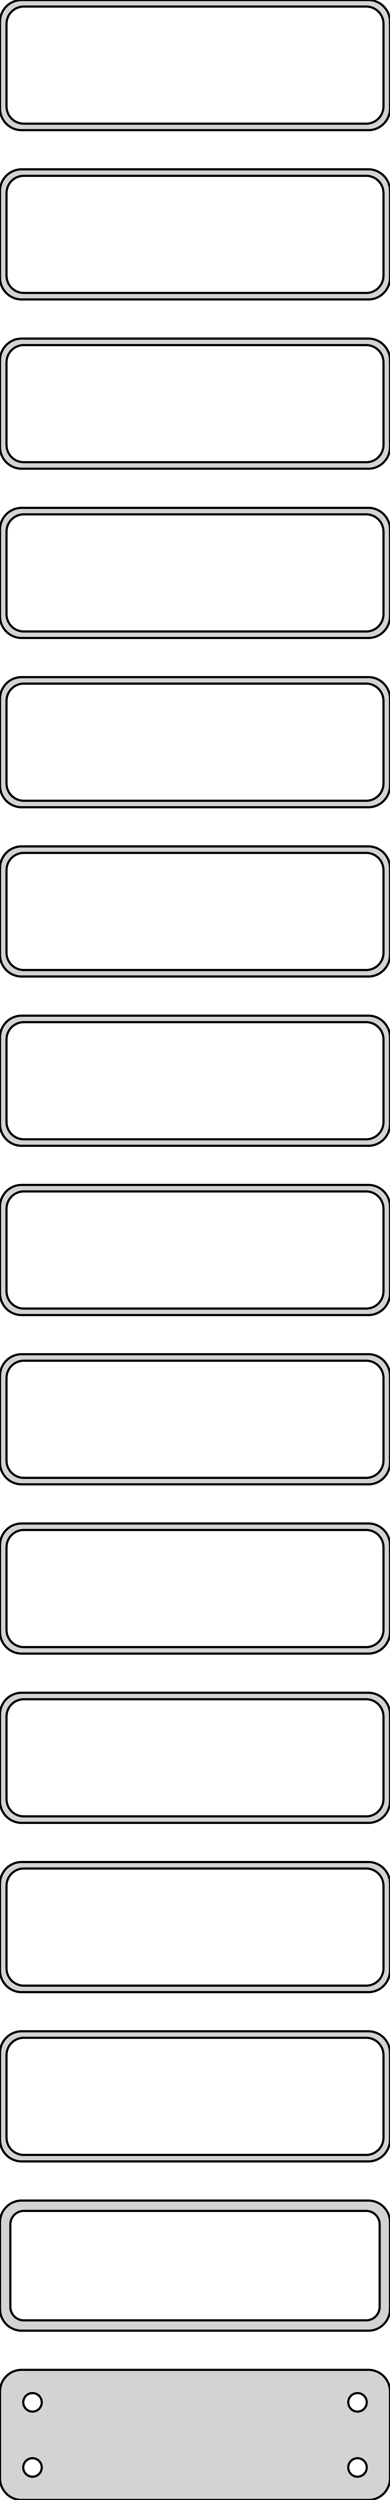 <?xml version="1.0" standalone="no"?>
<!DOCTYPE svg PUBLIC "-//W3C//DTD SVG 1.1//EN" "http://www.w3.org/Graphics/SVG/1.1/DTD/svg11.dtd">
<svg width="90mm" height="576mm" viewBox="-45 -1146 90 576" xmlns="http://www.w3.org/2000/svg" version="1.1">
<title>OpenSCAD Model</title>
<path d="
M 40.937,-1116.09 L 41.545,-1116.24 L 42.129,-1116.48 L 42.679,-1116.78 L 43.187,-1117.15 L 43.645,-1117.58
 L 44.045,-1118.06 L 44.382,-1118.59 L 44.649,-1119.16 L 44.843,-1119.76 L 44.961,-1120.37 L 45,-1121
 L 45,-1141 L 44.961,-1141.63 L 44.843,-1142.24 L 44.649,-1142.84 L 44.382,-1143.41 L 44.045,-1143.94
 L 43.645,-1144.42 L 43.187,-1144.85 L 42.679,-1145.22 L 42.129,-1145.52 L 41.545,-1145.76 L 40.937,-1145.91
 L 40.314,-1145.99 L -40.314,-1145.99 L -40.937,-1145.91 L -41.545,-1145.76 L -42.129,-1145.52 L -42.679,-1145.22
 L -43.187,-1144.85 L -43.645,-1144.42 L -44.045,-1143.94 L -44.382,-1143.41 L -44.649,-1142.84 L -44.843,-1142.24
 L -44.961,-1141.63 L -45,-1141 L -45,-1121 L -44.961,-1120.37 L -44.843,-1119.76 L -44.649,-1119.16
 L -44.382,-1118.59 L -44.045,-1118.06 L -43.645,-1117.58 L -43.187,-1117.15 L -42.679,-1116.78 L -42.129,-1116.48
 L -41.545,-1116.24 L -40.937,-1116.09 L -40.314,-1116.01 L 40.314,-1116.01 z
M -39.751,-1117.51 L -40.249,-1117.57 L -40.736,-1117.7 L -41.203,-1117.88 L -41.643,-1118.12 L -42.05,-1118.42
 L -42.416,-1118.76 L -42.736,-1119.15 L -43.005,-1119.57 L -43.219,-1120.03 L -43.374,-1120.51 L -43.468,-1121
 L -43.5,-1121.5 L -43.5,-1140.5 L -43.468,-1141 L -43.374,-1141.49 L -43.219,-1141.97 L -43.005,-1142.43
 L -42.736,-1142.85 L -42.416,-1143.24 L -42.05,-1143.58 L -41.643,-1143.88 L -41.203,-1144.12 L -40.736,-1144.3
 L -40.249,-1144.43 L -39.751,-1144.49 L 39.751,-1144.49 L 40.249,-1144.43 L 40.736,-1144.3 L 41.203,-1144.12
 L 41.643,-1143.88 L 42.05,-1143.58 L 42.416,-1143.24 L 42.736,-1142.85 L 43.005,-1142.43 L 43.219,-1141.97
 L 43.374,-1141.49 L 43.468,-1141 L 43.5,-1140.5 L 43.5,-1121.5 L 43.468,-1121 L 43.374,-1120.51
 L 43.219,-1120.03 L 43.005,-1119.57 L 42.736,-1119.15 L 42.416,-1118.76 L 42.05,-1118.42 L 41.643,-1118.12
 L 41.203,-1117.88 L 40.736,-1117.7 L 40.249,-1117.57 L 39.751,-1117.51 z
M 40.937,-1077.09 L 41.545,-1077.24 L 42.129,-1077.48 L 42.679,-1077.78 L 43.187,-1078.15 L 43.645,-1078.58
 L 44.045,-1079.06 L 44.382,-1079.59 L 44.649,-1080.16 L 44.843,-1080.76 L 44.961,-1081.37 L 45,-1082
 L 45,-1102 L 44.961,-1102.63 L 44.843,-1103.24 L 44.649,-1103.84 L 44.382,-1104.41 L 44.045,-1104.94
 L 43.645,-1105.42 L 43.187,-1105.85 L 42.679,-1106.22 L 42.129,-1106.52 L 41.545,-1106.76 L 40.937,-1106.91
 L 40.314,-1106.99 L -40.314,-1106.99 L -40.937,-1106.91 L -41.545,-1106.76 L -42.129,-1106.52 L -42.679,-1106.22
 L -43.187,-1105.85 L -43.645,-1105.42 L -44.045,-1104.94 L -44.382,-1104.41 L -44.649,-1103.84 L -44.843,-1103.24
 L -44.961,-1102.63 L -45,-1102 L -45,-1082 L -44.961,-1081.37 L -44.843,-1080.76 L -44.649,-1080.16
 L -44.382,-1079.59 L -44.045,-1079.06 L -43.645,-1078.58 L -43.187,-1078.15 L -42.679,-1077.78 L -42.129,-1077.48
 L -41.545,-1077.24 L -40.937,-1077.09 L -40.314,-1077.01 L 40.314,-1077.01 z
M -39.751,-1078.51 L -40.249,-1078.57 L -40.736,-1078.7 L -41.203,-1078.88 L -41.643,-1079.12 L -42.05,-1079.42
 L -42.416,-1079.76 L -42.736,-1080.15 L -43.005,-1080.57 L -43.219,-1081.03 L -43.374,-1081.51 L -43.468,-1082
 L -43.5,-1082.5 L -43.5,-1101.5 L -43.468,-1102 L -43.374,-1102.49 L -43.219,-1102.97 L -43.005,-1103.43
 L -42.736,-1103.85 L -42.416,-1104.24 L -42.05,-1104.58 L -41.643,-1104.88 L -41.203,-1105.12 L -40.736,-1105.3
 L -40.249,-1105.43 L -39.751,-1105.49 L 39.751,-1105.49 L 40.249,-1105.43 L 40.736,-1105.3 L 41.203,-1105.12
 L 41.643,-1104.88 L 42.05,-1104.58 L 42.416,-1104.24 L 42.736,-1103.85 L 43.005,-1103.43 L 43.219,-1102.97
 L 43.374,-1102.49 L 43.468,-1102 L 43.5,-1101.5 L 43.5,-1082.5 L 43.468,-1082 L 43.374,-1081.51
 L 43.219,-1081.03 L 43.005,-1080.57 L 42.736,-1080.15 L 42.416,-1079.76 L 42.05,-1079.42 L 41.643,-1079.12
 L 41.203,-1078.88 L 40.736,-1078.7 L 40.249,-1078.57 L 39.751,-1078.51 z
M 40.937,-1038.09 L 41.545,-1038.24 L 42.129,-1038.48 L 42.679,-1038.78 L 43.187,-1039.15 L 43.645,-1039.58
 L 44.045,-1040.06 L 44.382,-1040.59 L 44.649,-1041.16 L 44.843,-1041.76 L 44.961,-1042.37 L 45,-1043
 L 45,-1063 L 44.961,-1063.63 L 44.843,-1064.24 L 44.649,-1064.84 L 44.382,-1065.41 L 44.045,-1065.94
 L 43.645,-1066.42 L 43.187,-1066.85 L 42.679,-1067.22 L 42.129,-1067.52 L 41.545,-1067.76 L 40.937,-1067.91
 L 40.314,-1067.99 L -40.314,-1067.99 L -40.937,-1067.91 L -41.545,-1067.76 L -42.129,-1067.52 L -42.679,-1067.22
 L -43.187,-1066.85 L -43.645,-1066.42 L -44.045,-1065.94 L -44.382,-1065.41 L -44.649,-1064.84 L -44.843,-1064.24
 L -44.961,-1063.63 L -45,-1063 L -45,-1043 L -44.961,-1042.37 L -44.843,-1041.76 L -44.649,-1041.16
 L -44.382,-1040.59 L -44.045,-1040.06 L -43.645,-1039.58 L -43.187,-1039.15 L -42.679,-1038.78 L -42.129,-1038.48
 L -41.545,-1038.24 L -40.937,-1038.09 L -40.314,-1038.01 L 40.314,-1038.01 z
M -39.751,-1039.51 L -40.249,-1039.57 L -40.736,-1039.7 L -41.203,-1039.88 L -41.643,-1040.12 L -42.05,-1040.42
 L -42.416,-1040.76 L -42.736,-1041.15 L -43.005,-1041.57 L -43.219,-1042.03 L -43.374,-1042.51 L -43.468,-1043
 L -43.5,-1043.5 L -43.5,-1062.5 L -43.468,-1063 L -43.374,-1063.49 L -43.219,-1063.97 L -43.005,-1064.43
 L -42.736,-1064.85 L -42.416,-1065.24 L -42.05,-1065.58 L -41.643,-1065.88 L -41.203,-1066.12 L -40.736,-1066.3
 L -40.249,-1066.43 L -39.751,-1066.49 L 39.751,-1066.49 L 40.249,-1066.43 L 40.736,-1066.3 L 41.203,-1066.12
 L 41.643,-1065.88 L 42.05,-1065.58 L 42.416,-1065.24 L 42.736,-1064.85 L 43.005,-1064.43 L 43.219,-1063.97
 L 43.374,-1063.49 L 43.468,-1063 L 43.5,-1062.5 L 43.5,-1043.5 L 43.468,-1043 L 43.374,-1042.51
 L 43.219,-1042.03 L 43.005,-1041.57 L 42.736,-1041.15 L 42.416,-1040.76 L 42.05,-1040.42 L 41.643,-1040.12
 L 41.203,-1039.88 L 40.736,-1039.7 L 40.249,-1039.57 L 39.751,-1039.51 z
M 40.937,-999.089 L 41.545,-999.245 L 42.129,-999.476 L 42.679,-999.778 L 43.187,-1000.15 L 43.645,-1000.58
 L 44.045,-1001.06 L 44.382,-1001.59 L 44.649,-1002.16 L 44.843,-1002.76 L 44.961,-1003.37 L 45,-1004
 L 45,-1024 L 44.961,-1024.63 L 44.843,-1025.24 L 44.649,-1025.84 L 44.382,-1026.41 L 44.045,-1026.94
 L 43.645,-1027.42 L 43.187,-1027.85 L 42.679,-1028.22 L 42.129,-1028.52 L 41.545,-1028.76 L 40.937,-1028.91
 L 40.314,-1028.99 L -40.314,-1028.99 L -40.937,-1028.91 L -41.545,-1028.76 L -42.129,-1028.52 L -42.679,-1028.22
 L -43.187,-1027.85 L -43.645,-1027.42 L -44.045,-1026.94 L -44.382,-1026.41 L -44.649,-1025.84 L -44.843,-1025.24
 L -44.961,-1024.63 L -45,-1024 L -45,-1004 L -44.961,-1003.37 L -44.843,-1002.76 L -44.649,-1002.16
 L -44.382,-1001.59 L -44.045,-1001.06 L -43.645,-1000.58 L -43.187,-1000.15 L -42.679,-999.778 L -42.129,-999.476
 L -41.545,-999.245 L -40.937,-999.089 L -40.314,-999.01 L 40.314,-999.01 z
M -39.751,-1000.51 L -40.249,-1000.57 L -40.736,-1000.7 L -41.203,-1000.88 L -41.643,-1001.12 L -42.05,-1001.42
 L -42.416,-1001.76 L -42.736,-1002.15 L -43.005,-1002.57 L -43.219,-1003.03 L -43.374,-1003.51 L -43.468,-1004
 L -43.5,-1004.5 L -43.5,-1023.5 L -43.468,-1024 L -43.374,-1024.49 L -43.219,-1024.97 L -43.005,-1025.43
 L -42.736,-1025.85 L -42.416,-1026.24 L -42.05,-1026.58 L -41.643,-1026.88 L -41.203,-1027.12 L -40.736,-1027.3
 L -40.249,-1027.43 L -39.751,-1027.49 L 39.751,-1027.49 L 40.249,-1027.43 L 40.736,-1027.3 L 41.203,-1027.12
 L 41.643,-1026.88 L 42.05,-1026.58 L 42.416,-1026.24 L 42.736,-1025.85 L 43.005,-1025.43 L 43.219,-1024.97
 L 43.374,-1024.49 L 43.468,-1024 L 43.5,-1023.5 L 43.5,-1004.5 L 43.468,-1004 L 43.374,-1003.51
 L 43.219,-1003.03 L 43.005,-1002.57 L 42.736,-1002.15 L 42.416,-1001.76 L 42.05,-1001.42 L 41.643,-1001.12
 L 41.203,-1000.88 L 40.736,-1000.7 L 40.249,-1000.57 L 39.751,-1000.51 z
M 40.937,-960.089 L 41.545,-960.245 L 42.129,-960.476 L 42.679,-960.778 L 43.187,-961.147 L 43.645,-961.577
 L 44.045,-962.061 L 44.382,-962.591 L 44.649,-963.159 L 44.843,-963.757 L 44.961,-964.373 L 45,-965
 L 45,-985 L 44.961,-985.627 L 44.843,-986.243 L 44.649,-986.841 L 44.382,-987.409 L 44.045,-987.939
 L 43.645,-988.423 L 43.187,-988.853 L 42.679,-989.222 L 42.129,-989.524 L 41.545,-989.755 L 40.937,-989.911
 L 40.314,-989.99 L -40.314,-989.99 L -40.937,-989.911 L -41.545,-989.755 L -42.129,-989.524 L -42.679,-989.222
 L -43.187,-988.853 L -43.645,-988.423 L -44.045,-987.939 L -44.382,-987.409 L -44.649,-986.841 L -44.843,-986.243
 L -44.961,-985.627 L -45,-985 L -45,-965 L -44.961,-964.373 L -44.843,-963.757 L -44.649,-963.159
 L -44.382,-962.591 L -44.045,-962.061 L -43.645,-961.577 L -43.187,-961.147 L -42.679,-960.778 L -42.129,-960.476
 L -41.545,-960.245 L -40.937,-960.089 L -40.314,-960.01 L 40.314,-960.01 z
M -39.751,-961.508 L -40.249,-961.571 L -40.736,-961.696 L -41.203,-961.881 L -41.643,-962.123 L -42.05,-962.418
 L -42.416,-962.762 L -42.736,-963.149 L -43.005,-963.573 L -43.219,-964.028 L -43.374,-964.505 L -43.468,-964.999
 L -43.5,-965.5 L -43.5,-984.5 L -43.468,-985.001 L -43.374,-985.495 L -43.219,-985.972 L -43.005,-986.427
 L -42.736,-986.851 L -42.416,-987.238 L -42.05,-987.582 L -41.643,-987.877 L -41.203,-988.119 L -40.736,-988.304
 L -40.249,-988.429 L -39.751,-988.492 L 39.751,-988.492 L 40.249,-988.429 L 40.736,-988.304 L 41.203,-988.119
 L 41.643,-987.877 L 42.05,-987.582 L 42.416,-987.238 L 42.736,-986.851 L 43.005,-986.427 L 43.219,-985.972
 L 43.374,-985.495 L 43.468,-985.001 L 43.5,-984.5 L 43.5,-965.5 L 43.468,-964.999 L 43.374,-964.505
 L 43.219,-964.028 L 43.005,-963.573 L 42.736,-963.149 L 42.416,-962.762 L 42.05,-962.418 L 41.643,-962.123
 L 41.203,-961.881 L 40.736,-961.696 L 40.249,-961.571 L 39.751,-961.508 z
M 40.937,-921.089 L 41.545,-921.245 L 42.129,-921.476 L 42.679,-921.778 L 43.187,-922.147 L 43.645,-922.577
 L 44.045,-923.061 L 44.382,-923.591 L 44.649,-924.159 L 44.843,-924.757 L 44.961,-925.373 L 45,-926
 L 45,-946 L 44.961,-946.627 L 44.843,-947.243 L 44.649,-947.841 L 44.382,-948.409 L 44.045,-948.939
 L 43.645,-949.423 L 43.187,-949.853 L 42.679,-950.222 L 42.129,-950.524 L 41.545,-950.755 L 40.937,-950.911
 L 40.314,-950.99 L -40.314,-950.99 L -40.937,-950.911 L -41.545,-950.755 L -42.129,-950.524 L -42.679,-950.222
 L -43.187,-949.853 L -43.645,-949.423 L -44.045,-948.939 L -44.382,-948.409 L -44.649,-947.841 L -44.843,-947.243
 L -44.961,-946.627 L -45,-946 L -45,-926 L -44.961,-925.373 L -44.843,-924.757 L -44.649,-924.159
 L -44.382,-923.591 L -44.045,-923.061 L -43.645,-922.577 L -43.187,-922.147 L -42.679,-921.778 L -42.129,-921.476
 L -41.545,-921.245 L -40.937,-921.089 L -40.314,-921.01 L 40.314,-921.01 z
M -39.751,-922.508 L -40.249,-922.571 L -40.736,-922.696 L -41.203,-922.881 L -41.643,-923.123 L -42.05,-923.418
 L -42.416,-923.762 L -42.736,-924.149 L -43.005,-924.573 L -43.219,-925.028 L -43.374,-925.505 L -43.468,-925.999
 L -43.5,-926.5 L -43.5,-945.5 L -43.468,-946.001 L -43.374,-946.495 L -43.219,-946.972 L -43.005,-947.427
 L -42.736,-947.851 L -42.416,-948.238 L -42.05,-948.582 L -41.643,-948.877 L -41.203,-949.119 L -40.736,-949.304
 L -40.249,-949.429 L -39.751,-949.492 L 39.751,-949.492 L 40.249,-949.429 L 40.736,-949.304 L 41.203,-949.119
 L 41.643,-948.877 L 42.05,-948.582 L 42.416,-948.238 L 42.736,-947.851 L 43.005,-947.427 L 43.219,-946.972
 L 43.374,-946.495 L 43.468,-946.001 L 43.5,-945.5 L 43.5,-926.5 L 43.468,-925.999 L 43.374,-925.505
 L 43.219,-925.028 L 43.005,-924.573 L 42.736,-924.149 L 42.416,-923.762 L 42.05,-923.418 L 41.643,-923.123
 L 41.203,-922.881 L 40.736,-922.696 L 40.249,-922.571 L 39.751,-922.508 z
M 40.937,-882.089 L 41.545,-882.245 L 42.129,-882.476 L 42.679,-882.778 L 43.187,-883.147 L 43.645,-883.577
 L 44.045,-884.061 L 44.382,-884.591 L 44.649,-885.159 L 44.843,-885.757 L 44.961,-886.373 L 45,-887
 L 45,-907 L 44.961,-907.627 L 44.843,-908.243 L 44.649,-908.841 L 44.382,-909.409 L 44.045,-909.939
 L 43.645,-910.423 L 43.187,-910.853 L 42.679,-911.222 L 42.129,-911.524 L 41.545,-911.755 L 40.937,-911.911
 L 40.314,-911.99 L -40.314,-911.99 L -40.937,-911.911 L -41.545,-911.755 L -42.129,-911.524 L -42.679,-911.222
 L -43.187,-910.853 L -43.645,-910.423 L -44.045,-909.939 L -44.382,-909.409 L -44.649,-908.841 L -44.843,-908.243
 L -44.961,-907.627 L -45,-907 L -45,-887 L -44.961,-886.373 L -44.843,-885.757 L -44.649,-885.159
 L -44.382,-884.591 L -44.045,-884.061 L -43.645,-883.577 L -43.187,-883.147 L -42.679,-882.778 L -42.129,-882.476
 L -41.545,-882.245 L -40.937,-882.089 L -40.314,-882.01 L 40.314,-882.01 z
M -39.751,-883.508 L -40.249,-883.571 L -40.736,-883.696 L -41.203,-883.881 L -41.643,-884.123 L -42.05,-884.418
 L -42.416,-884.762 L -42.736,-885.149 L -43.005,-885.573 L -43.219,-886.028 L -43.374,-886.505 L -43.468,-886.999
 L -43.5,-887.5 L -43.5,-906.5 L -43.468,-907.001 L -43.374,-907.495 L -43.219,-907.972 L -43.005,-908.427
 L -42.736,-908.851 L -42.416,-909.238 L -42.05,-909.582 L -41.643,-909.877 L -41.203,-910.119 L -40.736,-910.304
 L -40.249,-910.429 L -39.751,-910.492 L 39.751,-910.492 L 40.249,-910.429 L 40.736,-910.304 L 41.203,-910.119
 L 41.643,-909.877 L 42.05,-909.582 L 42.416,-909.238 L 42.736,-908.851 L 43.005,-908.427 L 43.219,-907.972
 L 43.374,-907.495 L 43.468,-907.001 L 43.5,-906.5 L 43.5,-887.5 L 43.468,-886.999 L 43.374,-886.505
 L 43.219,-886.028 L 43.005,-885.573 L 42.736,-885.149 L 42.416,-884.762 L 42.05,-884.418 L 41.643,-884.123
 L 41.203,-883.881 L 40.736,-883.696 L 40.249,-883.571 L 39.751,-883.508 z
M 40.937,-843.089 L 41.545,-843.245 L 42.129,-843.476 L 42.679,-843.778 L 43.187,-844.147 L 43.645,-844.577
 L 44.045,-845.061 L 44.382,-845.591 L 44.649,-846.159 L 44.843,-846.757 L 44.961,-847.373 L 45,-848
 L 45,-868 L 44.961,-868.627 L 44.843,-869.243 L 44.649,-869.841 L 44.382,-870.409 L 44.045,-870.939
 L 43.645,-871.423 L 43.187,-871.853 L 42.679,-872.222 L 42.129,-872.524 L 41.545,-872.755 L 40.937,-872.911
 L 40.314,-872.99 L -40.314,-872.99 L -40.937,-872.911 L -41.545,-872.755 L -42.129,-872.524 L -42.679,-872.222
 L -43.187,-871.853 L -43.645,-871.423 L -44.045,-870.939 L -44.382,-870.409 L -44.649,-869.841 L -44.843,-869.243
 L -44.961,-868.627 L -45,-868 L -45,-848 L -44.961,-847.373 L -44.843,-846.757 L -44.649,-846.159
 L -44.382,-845.591 L -44.045,-845.061 L -43.645,-844.577 L -43.187,-844.147 L -42.679,-843.778 L -42.129,-843.476
 L -41.545,-843.245 L -40.937,-843.089 L -40.314,-843.01 L 40.314,-843.01 z
M -39.751,-844.508 L -40.249,-844.571 L -40.736,-844.696 L -41.203,-844.881 L -41.643,-845.123 L -42.05,-845.418
 L -42.416,-845.762 L -42.736,-846.149 L -43.005,-846.573 L -43.219,-847.028 L -43.374,-847.505 L -43.468,-847.999
 L -43.5,-848.5 L -43.5,-867.5 L -43.468,-868.001 L -43.374,-868.495 L -43.219,-868.972 L -43.005,-869.427
 L -42.736,-869.851 L -42.416,-870.238 L -42.05,-870.582 L -41.643,-870.877 L -41.203,-871.119 L -40.736,-871.304
 L -40.249,-871.429 L -39.751,-871.492 L 39.751,-871.492 L 40.249,-871.429 L 40.736,-871.304 L 41.203,-871.119
 L 41.643,-870.877 L 42.05,-870.582 L 42.416,-870.238 L 42.736,-869.851 L 43.005,-869.427 L 43.219,-868.972
 L 43.374,-868.495 L 43.468,-868.001 L 43.5,-867.5 L 43.5,-848.5 L 43.468,-847.999 L 43.374,-847.505
 L 43.219,-847.028 L 43.005,-846.573 L 42.736,-846.149 L 42.416,-845.762 L 42.05,-845.418 L 41.643,-845.123
 L 41.203,-844.881 L 40.736,-844.696 L 40.249,-844.571 L 39.751,-844.508 z
M 40.937,-804.089 L 41.545,-804.245 L 42.129,-804.476 L 42.679,-804.778 L 43.187,-805.147 L 43.645,-805.577
 L 44.045,-806.061 L 44.382,-806.591 L 44.649,-807.159 L 44.843,-807.757 L 44.961,-808.373 L 45,-809
 L 45,-829 L 44.961,-829.627 L 44.843,-830.243 L 44.649,-830.841 L 44.382,-831.409 L 44.045,-831.939
 L 43.645,-832.423 L 43.187,-832.853 L 42.679,-833.222 L 42.129,-833.524 L 41.545,-833.755 L 40.937,-833.911
 L 40.314,-833.99 L -40.314,-833.99 L -40.937,-833.911 L -41.545,-833.755 L -42.129,-833.524 L -42.679,-833.222
 L -43.187,-832.853 L -43.645,-832.423 L -44.045,-831.939 L -44.382,-831.409 L -44.649,-830.841 L -44.843,-830.243
 L -44.961,-829.627 L -45,-829 L -45,-809 L -44.961,-808.373 L -44.843,-807.757 L -44.649,-807.159
 L -44.382,-806.591 L -44.045,-806.061 L -43.645,-805.577 L -43.187,-805.147 L -42.679,-804.778 L -42.129,-804.476
 L -41.545,-804.245 L -40.937,-804.089 L -40.314,-804.01 L 40.314,-804.01 z
M -39.751,-805.508 L -40.249,-805.571 L -40.736,-805.696 L -41.203,-805.881 L -41.643,-806.123 L -42.05,-806.418
 L -42.416,-806.762 L -42.736,-807.149 L -43.005,-807.573 L -43.219,-808.028 L -43.374,-808.505 L -43.468,-808.999
 L -43.5,-809.5 L -43.5,-828.5 L -43.468,-829.001 L -43.374,-829.495 L -43.219,-829.972 L -43.005,-830.427
 L -42.736,-830.851 L -42.416,-831.238 L -42.05,-831.582 L -41.643,-831.877 L -41.203,-832.119 L -40.736,-832.304
 L -40.249,-832.429 L -39.751,-832.492 L 39.751,-832.492 L 40.249,-832.429 L 40.736,-832.304 L 41.203,-832.119
 L 41.643,-831.877 L 42.05,-831.582 L 42.416,-831.238 L 42.736,-830.851 L 43.005,-830.427 L 43.219,-829.972
 L 43.374,-829.495 L 43.468,-829.001 L 43.5,-828.5 L 43.5,-809.5 L 43.468,-808.999 L 43.374,-808.505
 L 43.219,-808.028 L 43.005,-807.573 L 42.736,-807.149 L 42.416,-806.762 L 42.05,-806.418 L 41.643,-806.123
 L 41.203,-805.881 L 40.736,-805.696 L 40.249,-805.571 L 39.751,-805.508 z
M 40.937,-765.089 L 41.545,-765.245 L 42.129,-765.476 L 42.679,-765.778 L 43.187,-766.147 L 43.645,-766.577
 L 44.045,-767.061 L 44.382,-767.591 L 44.649,-768.159 L 44.843,-768.757 L 44.961,-769.373 L 45,-770
 L 45,-790 L 44.961,-790.627 L 44.843,-791.243 L 44.649,-791.841 L 44.382,-792.409 L 44.045,-792.939
 L 43.645,-793.423 L 43.187,-793.853 L 42.679,-794.222 L 42.129,-794.524 L 41.545,-794.755 L 40.937,-794.911
 L 40.314,-794.99 L -40.314,-794.99 L -40.937,-794.911 L -41.545,-794.755 L -42.129,-794.524 L -42.679,-794.222
 L -43.187,-793.853 L -43.645,-793.423 L -44.045,-792.939 L -44.382,-792.409 L -44.649,-791.841 L -44.843,-791.243
 L -44.961,-790.627 L -45,-790 L -45,-770 L -44.961,-769.373 L -44.843,-768.757 L -44.649,-768.159
 L -44.382,-767.591 L -44.045,-767.061 L -43.645,-766.577 L -43.187,-766.147 L -42.679,-765.778 L -42.129,-765.476
 L -41.545,-765.245 L -40.937,-765.089 L -40.314,-765.01 L 40.314,-765.01 z
M -39.751,-766.508 L -40.249,-766.571 L -40.736,-766.696 L -41.203,-766.881 L -41.643,-767.123 L -42.05,-767.418
 L -42.416,-767.762 L -42.736,-768.149 L -43.005,-768.573 L -43.219,-769.028 L -43.374,-769.505 L -43.468,-769.999
 L -43.5,-770.5 L -43.5,-789.5 L -43.468,-790.001 L -43.374,-790.495 L -43.219,-790.972 L -43.005,-791.427
 L -42.736,-791.851 L -42.416,-792.238 L -42.05,-792.582 L -41.643,-792.877 L -41.203,-793.119 L -40.736,-793.304
 L -40.249,-793.429 L -39.751,-793.492 L 39.751,-793.492 L 40.249,-793.429 L 40.736,-793.304 L 41.203,-793.119
 L 41.643,-792.877 L 42.05,-792.582 L 42.416,-792.238 L 42.736,-791.851 L 43.005,-791.427 L 43.219,-790.972
 L 43.374,-790.495 L 43.468,-790.001 L 43.5,-789.5 L 43.5,-770.5 L 43.468,-769.999 L 43.374,-769.505
 L 43.219,-769.028 L 43.005,-768.573 L 42.736,-768.149 L 42.416,-767.762 L 42.05,-767.418 L 41.643,-767.123
 L 41.203,-766.881 L 40.736,-766.696 L 40.249,-766.571 L 39.751,-766.508 z
M 40.937,-726.089 L 41.545,-726.245 L 42.129,-726.476 L 42.679,-726.778 L 43.187,-727.147 L 43.645,-727.577
 L 44.045,-728.061 L 44.382,-728.591 L 44.649,-729.159 L 44.843,-729.757 L 44.961,-730.373 L 45,-731
 L 45,-751 L 44.961,-751.627 L 44.843,-752.243 L 44.649,-752.841 L 44.382,-753.409 L 44.045,-753.939
 L 43.645,-754.423 L 43.187,-754.853 L 42.679,-755.222 L 42.129,-755.524 L 41.545,-755.755 L 40.937,-755.911
 L 40.314,-755.99 L -40.314,-755.99 L -40.937,-755.911 L -41.545,-755.755 L -42.129,-755.524 L -42.679,-755.222
 L -43.187,-754.853 L -43.645,-754.423 L -44.045,-753.939 L -44.382,-753.409 L -44.649,-752.841 L -44.843,-752.243
 L -44.961,-751.627 L -45,-751 L -45,-731 L -44.961,-730.373 L -44.843,-729.757 L -44.649,-729.159
 L -44.382,-728.591 L -44.045,-728.061 L -43.645,-727.577 L -43.187,-727.147 L -42.679,-726.778 L -42.129,-726.476
 L -41.545,-726.245 L -40.937,-726.089 L -40.314,-726.01 L 40.314,-726.01 z
M -39.751,-727.508 L -40.249,-727.571 L -40.736,-727.696 L -41.203,-727.881 L -41.643,-728.123 L -42.05,-728.418
 L -42.416,-728.762 L -42.736,-729.149 L -43.005,-729.573 L -43.219,-730.028 L -43.374,-730.505 L -43.468,-730.999
 L -43.5,-731.5 L -43.5,-750.5 L -43.468,-751.001 L -43.374,-751.495 L -43.219,-751.972 L -43.005,-752.427
 L -42.736,-752.851 L -42.416,-753.238 L -42.05,-753.582 L -41.643,-753.877 L -41.203,-754.119 L -40.736,-754.304
 L -40.249,-754.429 L -39.751,-754.492 L 39.751,-754.492 L 40.249,-754.429 L 40.736,-754.304 L 41.203,-754.119
 L 41.643,-753.877 L 42.05,-753.582 L 42.416,-753.238 L 42.736,-752.851 L 43.005,-752.427 L 43.219,-751.972
 L 43.374,-751.495 L 43.468,-751.001 L 43.5,-750.5 L 43.5,-731.5 L 43.468,-730.999 L 43.374,-730.505
 L 43.219,-730.028 L 43.005,-729.573 L 42.736,-729.149 L 42.416,-728.762 L 42.05,-728.418 L 41.643,-728.123
 L 41.203,-727.881 L 40.736,-727.696 L 40.249,-727.571 L 39.751,-727.508 z
M 40.937,-687.089 L 41.545,-687.245 L 42.129,-687.476 L 42.679,-687.778 L 43.187,-688.147 L 43.645,-688.577
 L 44.045,-689.061 L 44.382,-689.591 L 44.649,-690.159 L 44.843,-690.757 L 44.961,-691.373 L 45,-692
 L 45,-712 L 44.961,-712.627 L 44.843,-713.243 L 44.649,-713.841 L 44.382,-714.409 L 44.045,-714.939
 L 43.645,-715.423 L 43.187,-715.853 L 42.679,-716.222 L 42.129,-716.524 L 41.545,-716.755 L 40.937,-716.911
 L 40.314,-716.99 L -40.314,-716.99 L -40.937,-716.911 L -41.545,-716.755 L -42.129,-716.524 L -42.679,-716.222
 L -43.187,-715.853 L -43.645,-715.423 L -44.045,-714.939 L -44.382,-714.409 L -44.649,-713.841 L -44.843,-713.243
 L -44.961,-712.627 L -45,-712 L -45,-692 L -44.961,-691.373 L -44.843,-690.757 L -44.649,-690.159
 L -44.382,-689.591 L -44.045,-689.061 L -43.645,-688.577 L -43.187,-688.147 L -42.679,-687.778 L -42.129,-687.476
 L -41.545,-687.245 L -40.937,-687.089 L -40.314,-687.01 L 40.314,-687.01 z
M -39.751,-688.508 L -40.249,-688.571 L -40.736,-688.696 L -41.203,-688.881 L -41.643,-689.123 L -42.05,-689.418
 L -42.416,-689.762 L -42.736,-690.149 L -43.005,-690.573 L -43.219,-691.028 L -43.374,-691.505 L -43.468,-691.999
 L -43.5,-692.5 L -43.5,-711.5 L -43.468,-712.001 L -43.374,-712.495 L -43.219,-712.972 L -43.005,-713.427
 L -42.736,-713.851 L -42.416,-714.238 L -42.05,-714.582 L -41.643,-714.877 L -41.203,-715.119 L -40.736,-715.304
 L -40.249,-715.429 L -39.751,-715.492 L 39.751,-715.492 L 40.249,-715.429 L 40.736,-715.304 L 41.203,-715.119
 L 41.643,-714.877 L 42.05,-714.582 L 42.416,-714.238 L 42.736,-713.851 L 43.005,-713.427 L 43.219,-712.972
 L 43.374,-712.495 L 43.468,-712.001 L 43.5,-711.5 L 43.5,-692.5 L 43.468,-691.999 L 43.374,-691.505
 L 43.219,-691.028 L 43.005,-690.573 L 42.736,-690.149 L 42.416,-689.762 L 42.05,-689.418 L 41.643,-689.123
 L 41.203,-688.881 L 40.736,-688.696 L 40.249,-688.571 L 39.751,-688.508 z
M 40.937,-648.089 L 41.545,-648.245 L 42.129,-648.476 L 42.679,-648.778 L 43.187,-649.147 L 43.645,-649.577
 L 44.045,-650.061 L 44.382,-650.591 L 44.649,-651.159 L 44.843,-651.757 L 44.961,-652.373 L 45,-653
 L 45,-673 L 44.961,-673.627 L 44.843,-674.243 L 44.649,-674.841 L 44.382,-675.409 L 44.045,-675.939
 L 43.645,-676.423 L 43.187,-676.853 L 42.679,-677.222 L 42.129,-677.524 L 41.545,-677.755 L 40.937,-677.911
 L 40.314,-677.99 L -40.314,-677.99 L -40.937,-677.911 L -41.545,-677.755 L -42.129,-677.524 L -42.679,-677.222
 L -43.187,-676.853 L -43.645,-676.423 L -44.045,-675.939 L -44.382,-675.409 L -44.649,-674.841 L -44.843,-674.243
 L -44.961,-673.627 L -45,-673 L -45,-653 L -44.961,-652.373 L -44.843,-651.757 L -44.649,-651.159
 L -44.382,-650.591 L -44.045,-650.061 L -43.645,-649.577 L -43.187,-649.147 L -42.679,-648.778 L -42.129,-648.476
 L -41.545,-648.245 L -40.937,-648.089 L -40.314,-648.01 L 40.314,-648.01 z
M -39.751,-649.508 L -40.249,-649.571 L -40.736,-649.696 L -41.203,-649.881 L -41.643,-650.123 L -42.05,-650.418
 L -42.416,-650.762 L -42.736,-651.149 L -43.005,-651.573 L -43.219,-652.028 L -43.374,-652.505 L -43.468,-652.999
 L -43.5,-653.5 L -43.5,-672.5 L -43.468,-673.001 L -43.374,-673.495 L -43.219,-673.972 L -43.005,-674.427
 L -42.736,-674.851 L -42.416,-675.238 L -42.05,-675.582 L -41.643,-675.877 L -41.203,-676.119 L -40.736,-676.304
 L -40.249,-676.429 L -39.751,-676.492 L 39.751,-676.492 L 40.249,-676.429 L 40.736,-676.304 L 41.203,-676.119
 L 41.643,-675.877 L 42.05,-675.582 L 42.416,-675.238 L 42.736,-674.851 L 43.005,-674.427 L 43.219,-673.972
 L 43.374,-673.495 L 43.468,-673.001 L 43.5,-672.5 L 43.5,-653.5 L 43.468,-652.999 L 43.374,-652.505
 L 43.219,-652.028 L 43.005,-651.573 L 42.736,-651.149 L 42.416,-650.762 L 42.05,-650.418 L 41.643,-650.123
 L 41.203,-649.881 L 40.736,-649.696 L 40.249,-649.571 L 39.751,-649.508 z
M 40.937,-609.089 L 41.545,-609.245 L 42.129,-609.476 L 42.679,-609.778 L 43.187,-610.147 L 43.645,-610.577
 L 44.045,-611.061 L 44.382,-611.591 L 44.649,-612.159 L 44.843,-612.757 L 44.961,-613.373 L 45,-614
 L 45,-634 L 44.961,-634.627 L 44.843,-635.243 L 44.649,-635.841 L 44.382,-636.409 L 44.045,-636.939
 L 43.645,-637.423 L 43.187,-637.853 L 42.679,-638.222 L 42.129,-638.524 L 41.545,-638.755 L 40.937,-638.911
 L 40.314,-638.99 L -40.314,-638.99 L -40.937,-638.911 L -41.545,-638.755 L -42.129,-638.524 L -42.679,-638.222
 L -43.187,-637.853 L -43.645,-637.423 L -44.045,-636.939 L -44.382,-636.409 L -44.649,-635.841 L -44.843,-635.243
 L -44.961,-634.627 L -45,-634 L -45,-614 L -44.961,-613.373 L -44.843,-612.757 L -44.649,-612.159
 L -44.382,-611.591 L -44.045,-611.061 L -43.645,-610.577 L -43.187,-610.147 L -42.679,-609.778 L -42.129,-609.476
 L -41.545,-609.245 L -40.937,-609.089 L -40.314,-609.01 L 40.314,-609.01 z
M -39.695,-611.393 L -40.083,-611.442 L -40.462,-611.539 L -40.825,-611.683 L -41.168,-611.872 L -41.484,-612.101
 L -41.769,-612.369 L -42.018,-612.67 L -42.228,-613 L -42.394,-613.354 L -42.515,-613.726 L -42.588,-614.11
 L -42.613,-614.5 L -42.613,-633.5 L -42.588,-633.89 L -42.515,-634.274 L -42.394,-634.646 L -42.228,-635
 L -42.018,-635.33 L -41.769,-635.631 L -41.484,-635.899 L -41.168,-636.128 L -40.825,-636.317 L -40.462,-636.461
 L -40.083,-636.558 L -39.695,-636.607 L 39.695,-636.607 L 40.083,-636.558 L 40.462,-636.461 L 40.825,-636.317
 L 41.168,-636.128 L 41.484,-635.899 L 41.769,-635.631 L 42.018,-635.33 L 42.228,-635 L 42.394,-634.646
 L 42.515,-634.274 L 42.588,-633.89 L 42.613,-633.5 L 42.613,-614.5 L 42.588,-614.11 L 42.515,-613.726
 L 42.394,-613.354 L 42.228,-613 L 42.018,-612.67 L 41.769,-612.369 L 41.484,-612.101 L 41.168,-611.872
 L 40.825,-611.683 L 40.462,-611.539 L 40.083,-611.442 L 39.695,-611.393 z
M 40.937,-570.089 L 41.545,-570.245 L 42.129,-570.476 L 42.679,-570.778 L 43.187,-571.147 L 43.645,-571.577
 L 44.045,-572.061 L 44.382,-572.591 L 44.649,-573.159 L 44.843,-573.757 L 44.961,-574.373 L 45,-575
 L 45,-595 L 44.961,-595.627 L 44.843,-596.243 L 44.649,-596.841 L 44.382,-597.409 L 44.045,-597.939
 L 43.645,-598.423 L 43.187,-598.853 L 42.679,-599.222 L 42.129,-599.524 L 41.545,-599.755 L 40.937,-599.911
 L 40.314,-599.99 L -40.314,-599.99 L -40.937,-599.911 L -41.545,-599.755 L -42.129,-599.524 L -42.679,-599.222
 L -43.187,-598.853 L -43.645,-598.423 L -44.045,-597.939 L -44.382,-597.409 L -44.649,-596.841 L -44.843,-596.243
 L -44.961,-595.627 L -45,-595 L -45,-575 L -44.961,-574.373 L -44.843,-573.757 L -44.649,-573.159
 L -44.382,-572.591 L -44.045,-572.061 L -43.645,-571.577 L -43.187,-571.147 L -42.679,-570.778 L -42.129,-570.476
 L -41.545,-570.245 L -40.937,-570.089 L -40.314,-570.01 L 40.314,-570.01 z
M -37.634,-590.369 L -37.9,-590.403 L -38.16,-590.469 L -38.409,-590.568 L -38.644,-590.697 L -38.861,-590.855
 L -39.056,-591.038 L -39.227,-591.245 L -39.371,-591.471 L -39.485,-591.714 L -39.568,-591.969 L -39.618,-592.232
 L -39.635,-592.5 L -39.618,-592.768 L -39.568,-593.031 L -39.485,-593.286 L -39.371,-593.529 L -39.227,-593.755
 L -39.056,-593.962 L -38.861,-594.145 L -38.644,-594.303 L -38.409,-594.432 L -38.16,-594.531 L -37.9,-594.597
 L -37.634,-594.631 L -37.366,-594.631 L -37.1,-594.597 L -36.84,-594.531 L -36.591,-594.432 L -36.356,-594.303
 L -36.139,-594.145 L -35.943,-593.962 L -35.773,-593.755 L -35.629,-593.529 L -35.515,-593.286 L -35.432,-593.031
 L -35.382,-592.768 L -35.365,-592.5 L -35.382,-592.232 L -35.432,-591.969 L -35.515,-591.714 L -35.629,-591.471
 L -35.773,-591.245 L -35.943,-591.038 L -36.139,-590.855 L -36.356,-590.697 L -36.591,-590.568 L -36.84,-590.469
 L -37.1,-590.403 L -37.366,-590.369 z
M 37.366,-590.369 L 37.1,-590.403 L 36.84,-590.469 L 36.591,-590.568 L 36.356,-590.697 L 36.139,-590.855
 L 35.943,-591.038 L 35.773,-591.245 L 35.629,-591.471 L 35.515,-591.714 L 35.432,-591.969 L 35.382,-592.232
 L 35.365,-592.5 L 35.382,-592.768 L 35.432,-593.031 L 35.515,-593.286 L 35.629,-593.529 L 35.773,-593.755
 L 35.943,-593.962 L 36.139,-594.145 L 36.356,-594.303 L 36.591,-594.432 L 36.84,-594.531 L 37.1,-594.597
 L 37.366,-594.631 L 37.634,-594.631 L 37.9,-594.597 L 38.16,-594.531 L 38.409,-594.432 L 38.644,-594.303
 L 38.861,-594.145 L 39.056,-593.962 L 39.227,-593.755 L 39.371,-593.529 L 39.485,-593.286 L 39.568,-593.031
 L 39.618,-592.768 L 39.635,-592.5 L 39.618,-592.232 L 39.568,-591.969 L 39.485,-591.714 L 39.371,-591.471
 L 39.227,-591.245 L 39.056,-591.038 L 38.861,-590.855 L 38.644,-590.697 L 38.409,-590.568 L 38.16,-590.469
 L 37.9,-590.403 L 37.634,-590.369 z
M -37.634,-575.369 L -37.9,-575.403 L -38.16,-575.469 L -38.409,-575.568 L -38.644,-575.697 L -38.861,-575.855
 L -39.056,-576.038 L -39.227,-576.245 L -39.371,-576.471 L -39.485,-576.714 L -39.568,-576.969 L -39.618,-577.232
 L -39.635,-577.5 L -39.618,-577.768 L -39.568,-578.031 L -39.485,-578.286 L -39.371,-578.529 L -39.227,-578.755
 L -39.056,-578.962 L -38.861,-579.145 L -38.644,-579.303 L -38.409,-579.432 L -38.16,-579.531 L -37.9,-579.597
 L -37.634,-579.631 L -37.366,-579.631 L -37.1,-579.597 L -36.84,-579.531 L -36.591,-579.432 L -36.356,-579.303
 L -36.139,-579.145 L -35.943,-578.962 L -35.773,-578.755 L -35.629,-578.529 L -35.515,-578.286 L -35.432,-578.031
 L -35.382,-577.768 L -35.365,-577.5 L -35.382,-577.232 L -35.432,-576.969 L -35.515,-576.714 L -35.629,-576.471
 L -35.773,-576.245 L -35.943,-576.038 L -36.139,-575.855 L -36.356,-575.697 L -36.591,-575.568 L -36.84,-575.469
 L -37.1,-575.403 L -37.366,-575.369 z
M 37.366,-575.369 L 37.1,-575.403 L 36.84,-575.469 L 36.591,-575.568 L 36.356,-575.697 L 36.139,-575.855
 L 35.943,-576.038 L 35.773,-576.245 L 35.629,-576.471 L 35.515,-576.714 L 35.432,-576.969 L 35.382,-577.232
 L 35.365,-577.5 L 35.382,-577.768 L 35.432,-578.031 L 35.515,-578.286 L 35.629,-578.529 L 35.773,-578.755
 L 35.943,-578.962 L 36.139,-579.145 L 36.356,-579.303 L 36.591,-579.432 L 36.84,-579.531 L 37.1,-579.597
 L 37.366,-579.631 L 37.634,-579.631 L 37.9,-579.597 L 38.16,-579.531 L 38.409,-579.432 L 38.644,-579.303
 L 38.861,-579.145 L 39.056,-578.962 L 39.227,-578.755 L 39.371,-578.529 L 39.485,-578.286 L 39.568,-578.031
 L 39.618,-577.768 L 39.635,-577.5 L 39.618,-577.232 L 39.568,-576.969 L 39.485,-576.714 L 39.371,-576.471
 L 39.227,-576.245 L 39.056,-576.038 L 38.861,-575.855 L 38.644,-575.697 L 38.409,-575.568 L 38.16,-575.469
 L 37.9,-575.403 L 37.634,-575.369 z
" stroke="black" fill="lightgray" stroke-width="0.5"/>
</svg>
